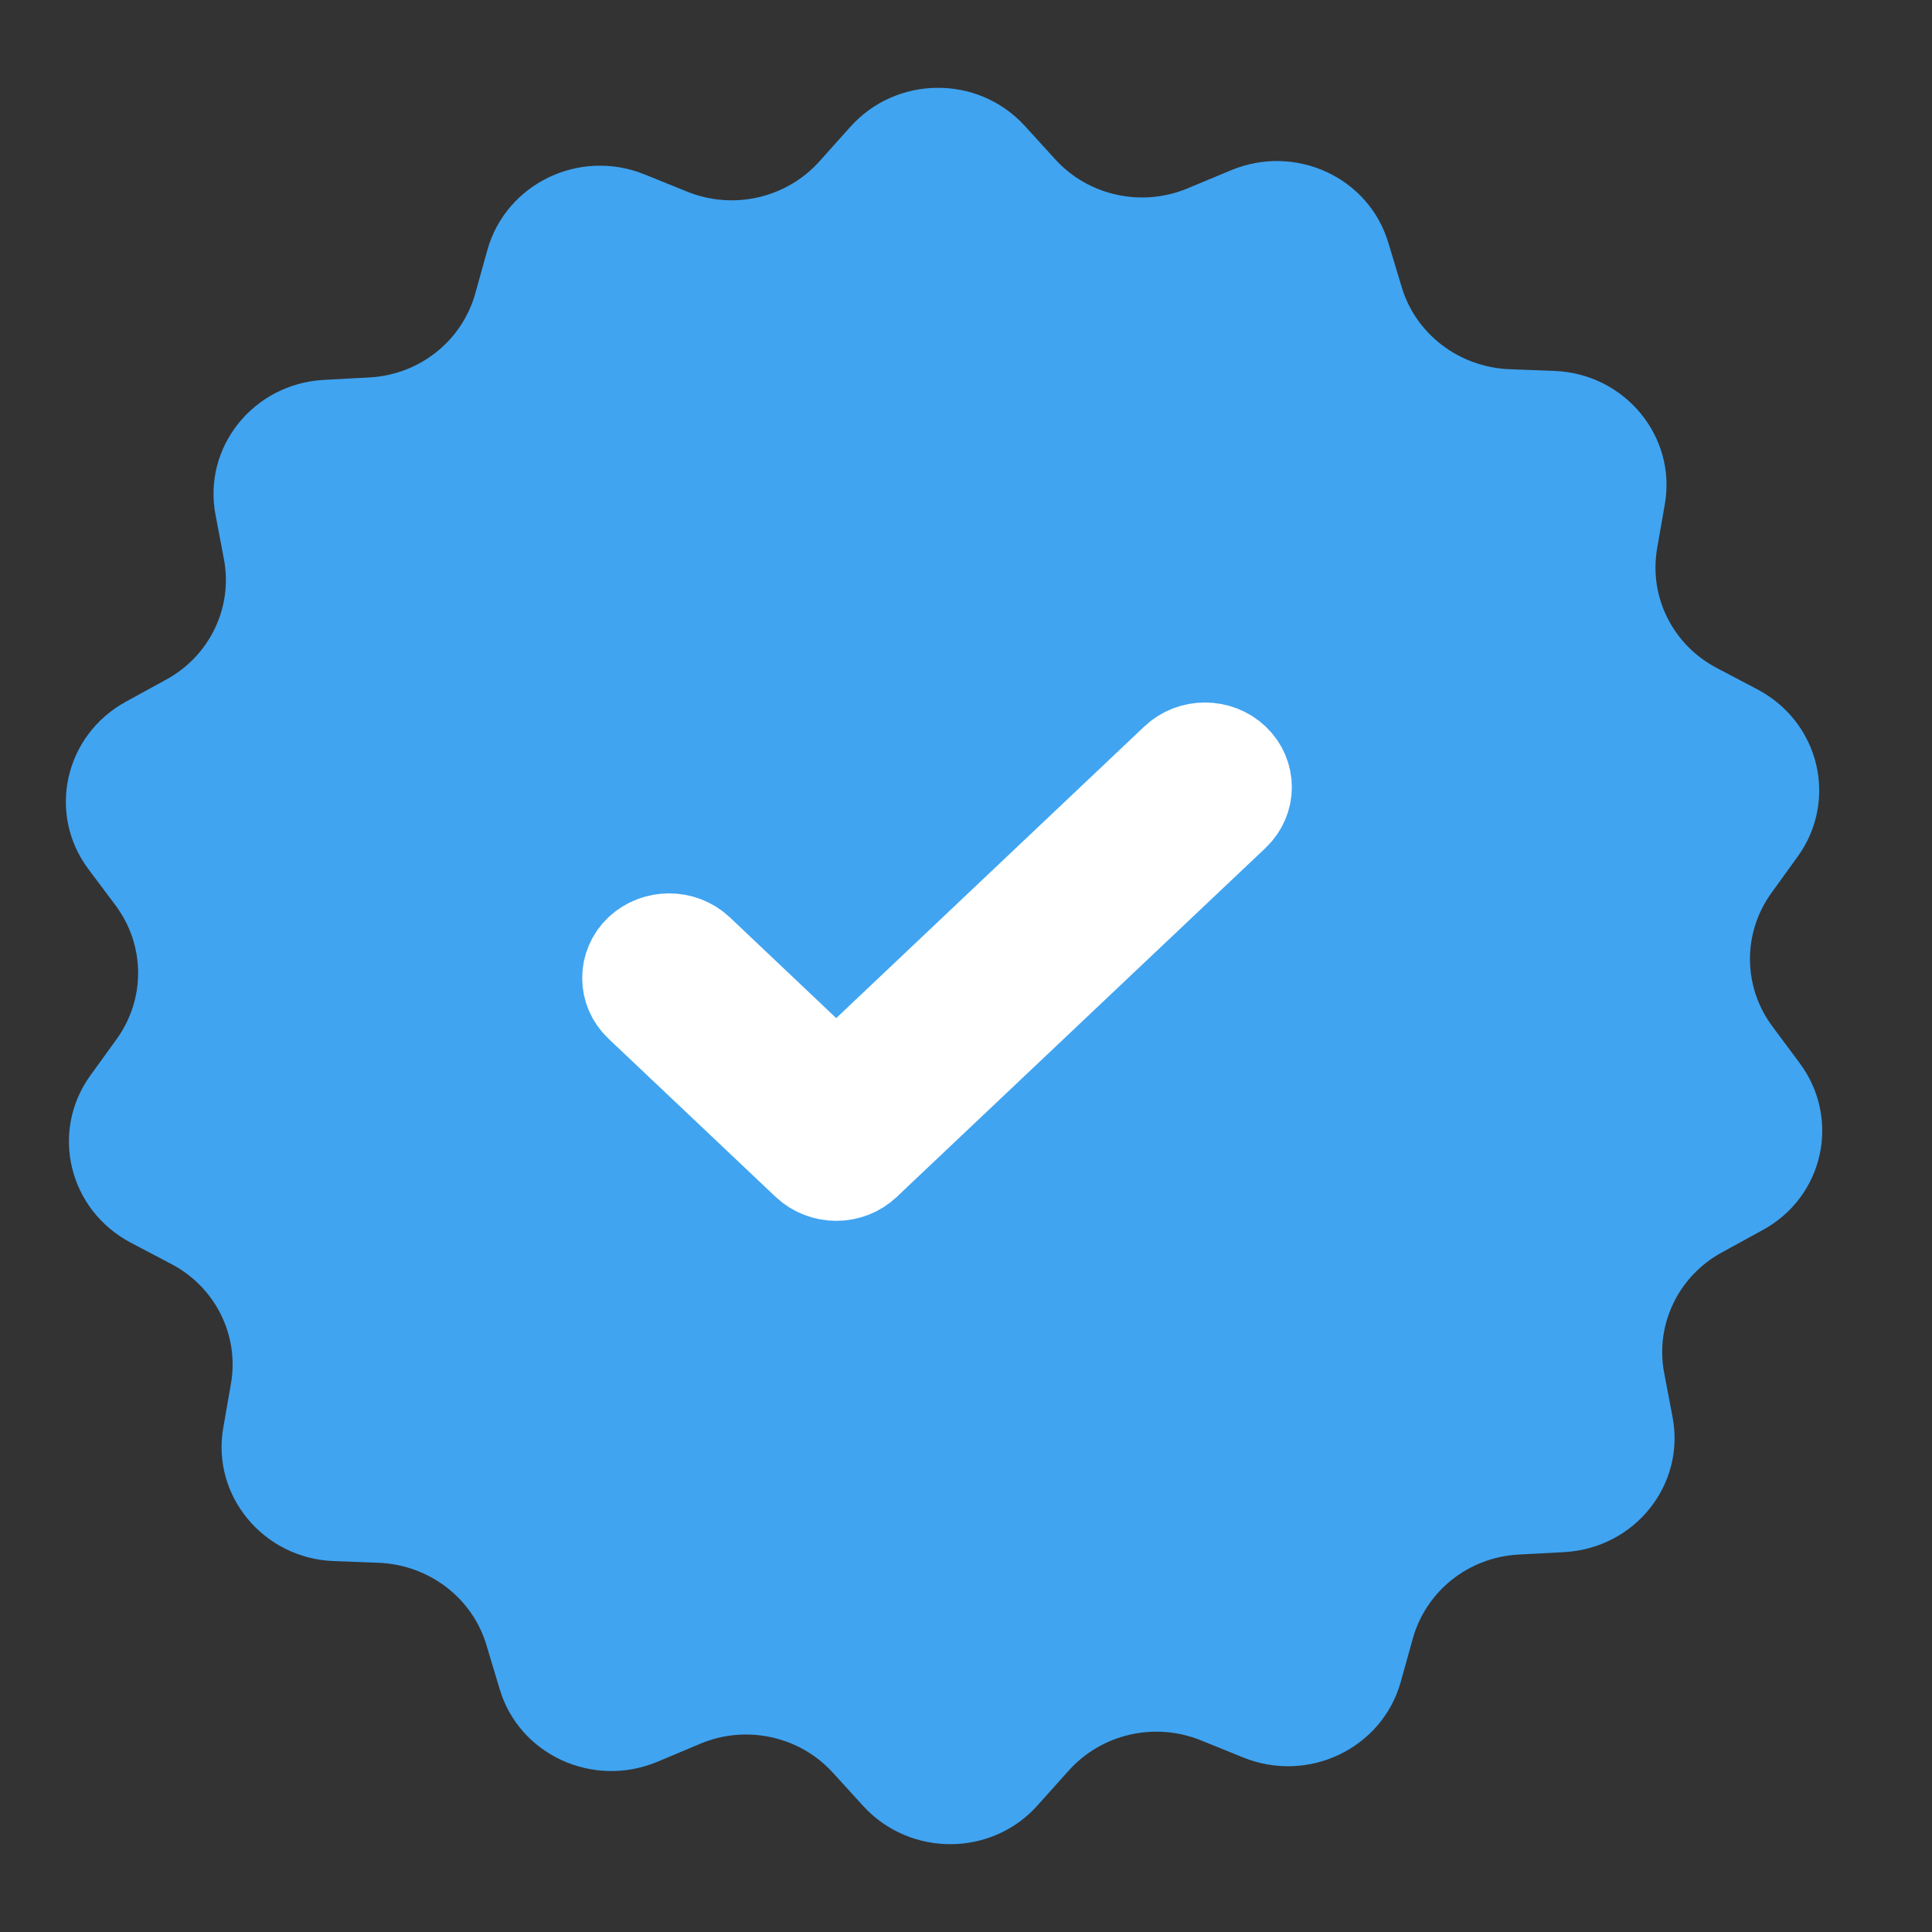 <svg width="11" height="11" viewBox="0 0 11 11" fill="none" xmlns="http://www.w3.org/2000/svg">
<rect x="0" y="0" width="11" height="11" fill="#333333" stroke="none"/>
<path d="M10.246 6.052L10.092 5.845C9.924 5.62 9.92 5.315 10.085 5.085L10.236 4.876C10.466 4.556 10.36 4.112 10.006 3.925L9.776 3.804C9.525 3.673 9.387 3.399 9.435 3.122L9.479 2.87C9.546 2.485 9.251 2.128 8.852 2.112L8.59 2.102C8.306 2.089 8.059 1.901 7.98 1.632L7.906 1.387C7.796 1.009 7.373 0.815 7.005 0.971L6.765 1.071C6.503 1.182 6.198 1.116 6.008 0.907L5.834 0.716C5.568 0.425 5.102 0.428 4.839 0.725L4.667 0.917C4.479 1.128 4.176 1.198 3.912 1.091L3.67 0.993C3.299 0.843 2.881 1.046 2.775 1.423L2.706 1.671C2.63 1.942 2.388 2.134 2.103 2.149L1.842 2.163C1.442 2.186 1.154 2.546 1.227 2.931L1.275 3.184C1.327 3.458 1.194 3.735 0.945 3.87L0.717 3.995C0.368 4.186 0.267 4.632 0.503 4.948L0.658 5.155C0.826 5.38 0.83 5.685 0.665 5.915L0.514 6.124C0.284 6.444 0.391 6.888 0.744 7.075L0.974 7.196C1.225 7.327 1.363 7.601 1.315 7.878L1.271 8.13C1.204 8.515 1.499 8.872 1.898 8.888L2.16 8.898C2.444 8.911 2.691 9.099 2.77 9.368L2.844 9.614C2.954 9.991 3.377 10.185 3.745 10.03L3.985 9.929C4.247 9.818 4.552 9.884 4.742 10.093L4.916 10.284C5.184 10.575 5.65 10.572 5.911 10.275L6.083 10.083C6.271 9.872 6.574 9.802 6.838 9.909L7.08 10.007C7.451 10.156 7.869 9.954 7.975 9.577L8.044 9.329C8.12 9.058 8.362 8.866 8.647 8.851L8.908 8.837C9.308 8.814 9.596 8.454 9.523 8.069L9.475 7.816C9.423 7.542 9.556 7.265 9.805 7.13L10.033 7.005C10.383 6.817 10.483 6.37 10.246 6.052Z" fill="#40A4F1"/>
<path d="M6.687 4.318L4.761 6.141L3.983 5.404C3.887 5.314 3.732 5.314 3.636 5.404C3.541 5.495 3.541 5.642 3.636 5.732L4.588 6.633C4.636 6.678 4.699 6.701 4.761 6.701C4.824 6.701 4.887 6.678 4.934 6.633C4.935 6.633 4.935 6.633 4.935 6.632L7.034 4.646C7.129 4.555 7.129 4.408 7.034 4.318C6.938 4.227 6.783 4.227 6.687 4.318Z" fill="white" stroke="white" stroke-width="0.5"/>
</svg>
